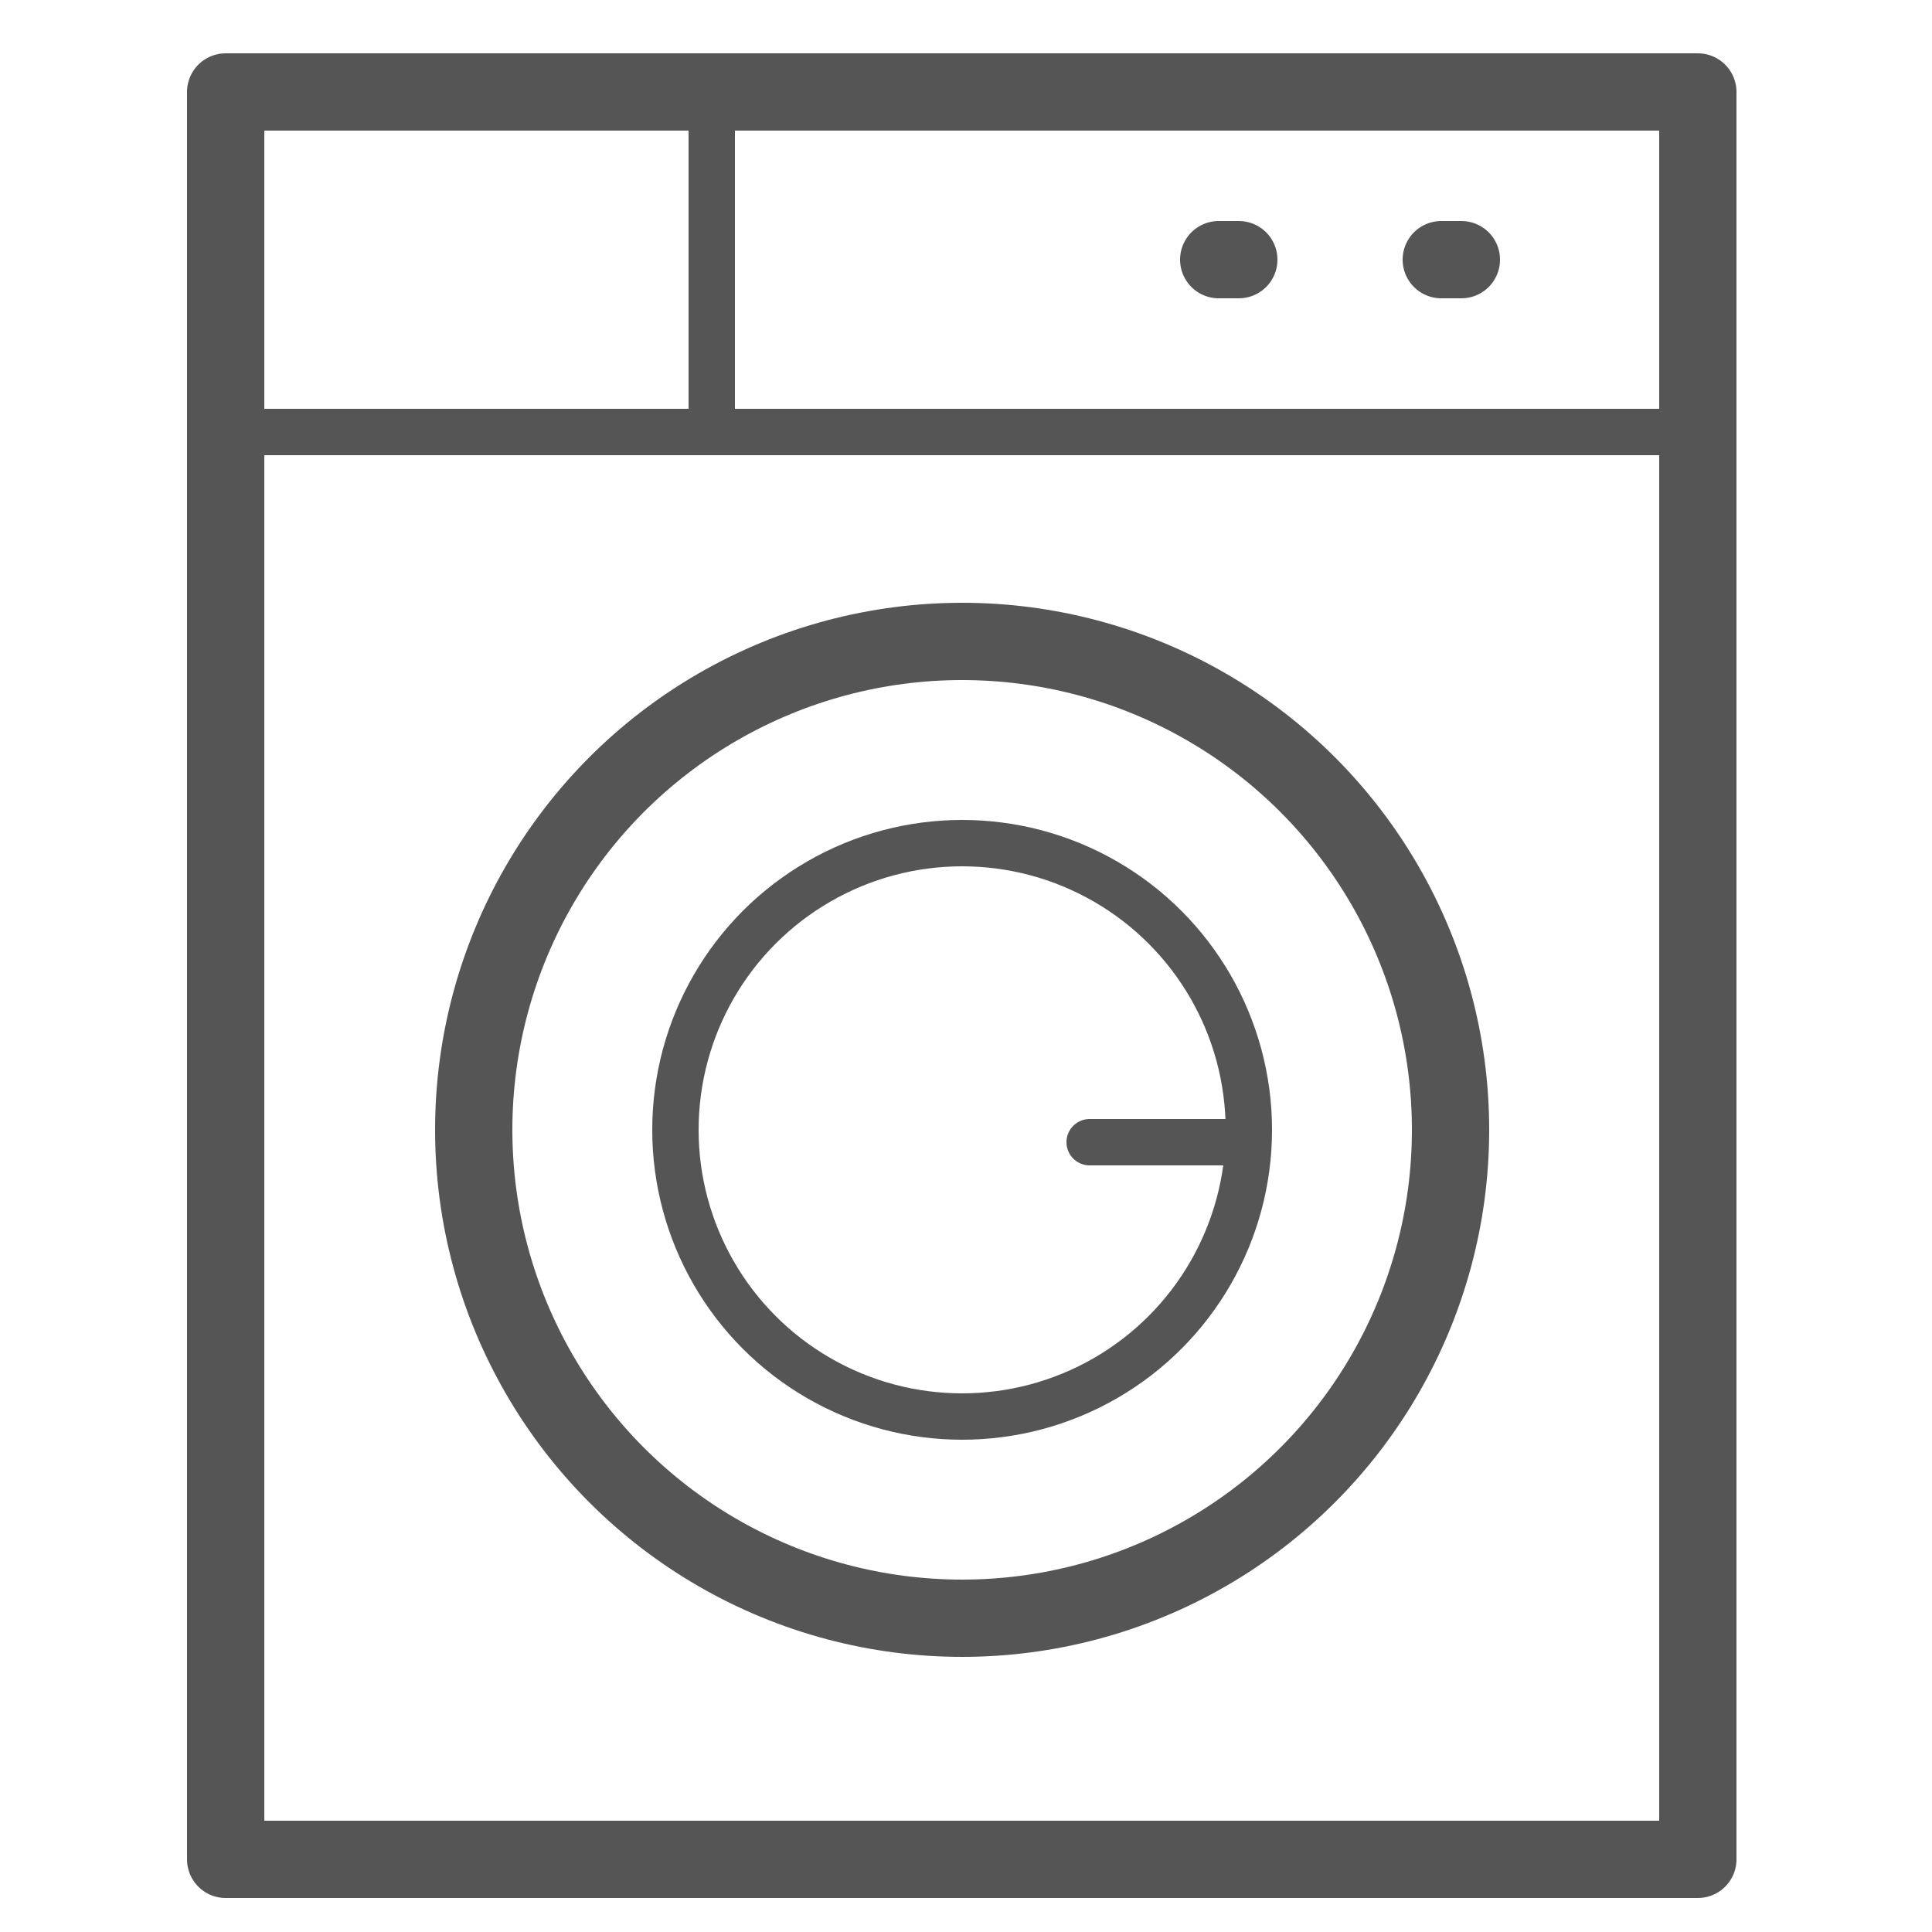 <svg id="icons" xmlns="http://www.w3.org/2000/svg" viewBox="0 0 25 25"><title>icon</title><g id="_56_icons" data-name="56_icons"><rect x="2.92" y="1.19" width="19.05" height="22.87" style="fill:none;stroke:#555;stroke-linecap:round;stroke-linejoin:round"/><line x1="3.37" y1="5.59" x2="21.63" y2="5.59" style="fill:none;stroke:#555;stroke-linecap:round;stroke-linejoin:round;stroke-width:0.6px"/><line x1="15.77" y1="3.36" x2="16.03" y2="3.36" style="fill:none;stroke:#555;stroke-linecap:round;stroke-linejoin:round"/><line x1="18.65" y1="3.36" x2="18.91" y2="3.36" style="fill:none;stroke:#555;stroke-linecap:round;stroke-linejoin:round"/><circle cx="12.45" cy="14.62" r="6.32" style="fill:none;stroke:#555;stroke-linecap:round;stroke-linejoin:round"/><circle cx="12.45" cy="14.62" r="3.71" style="fill:none;stroke:#555;stroke-linecap:round;stroke-linejoin:round;stroke-width:0.6px"/><line x1="14.1" y1="14.78" x2="15.94" y2="14.78" style="fill:none;stroke:#555;stroke-linecap:round;stroke-linejoin:round;stroke-width:0.6px"/><line x1="9.21" y1="5.39" x2="9.21" y2="1.56" style="fill:none;stroke:#555;stroke-linecap:round;stroke-linejoin:round;stroke-width:0.6px"/></g></svg>